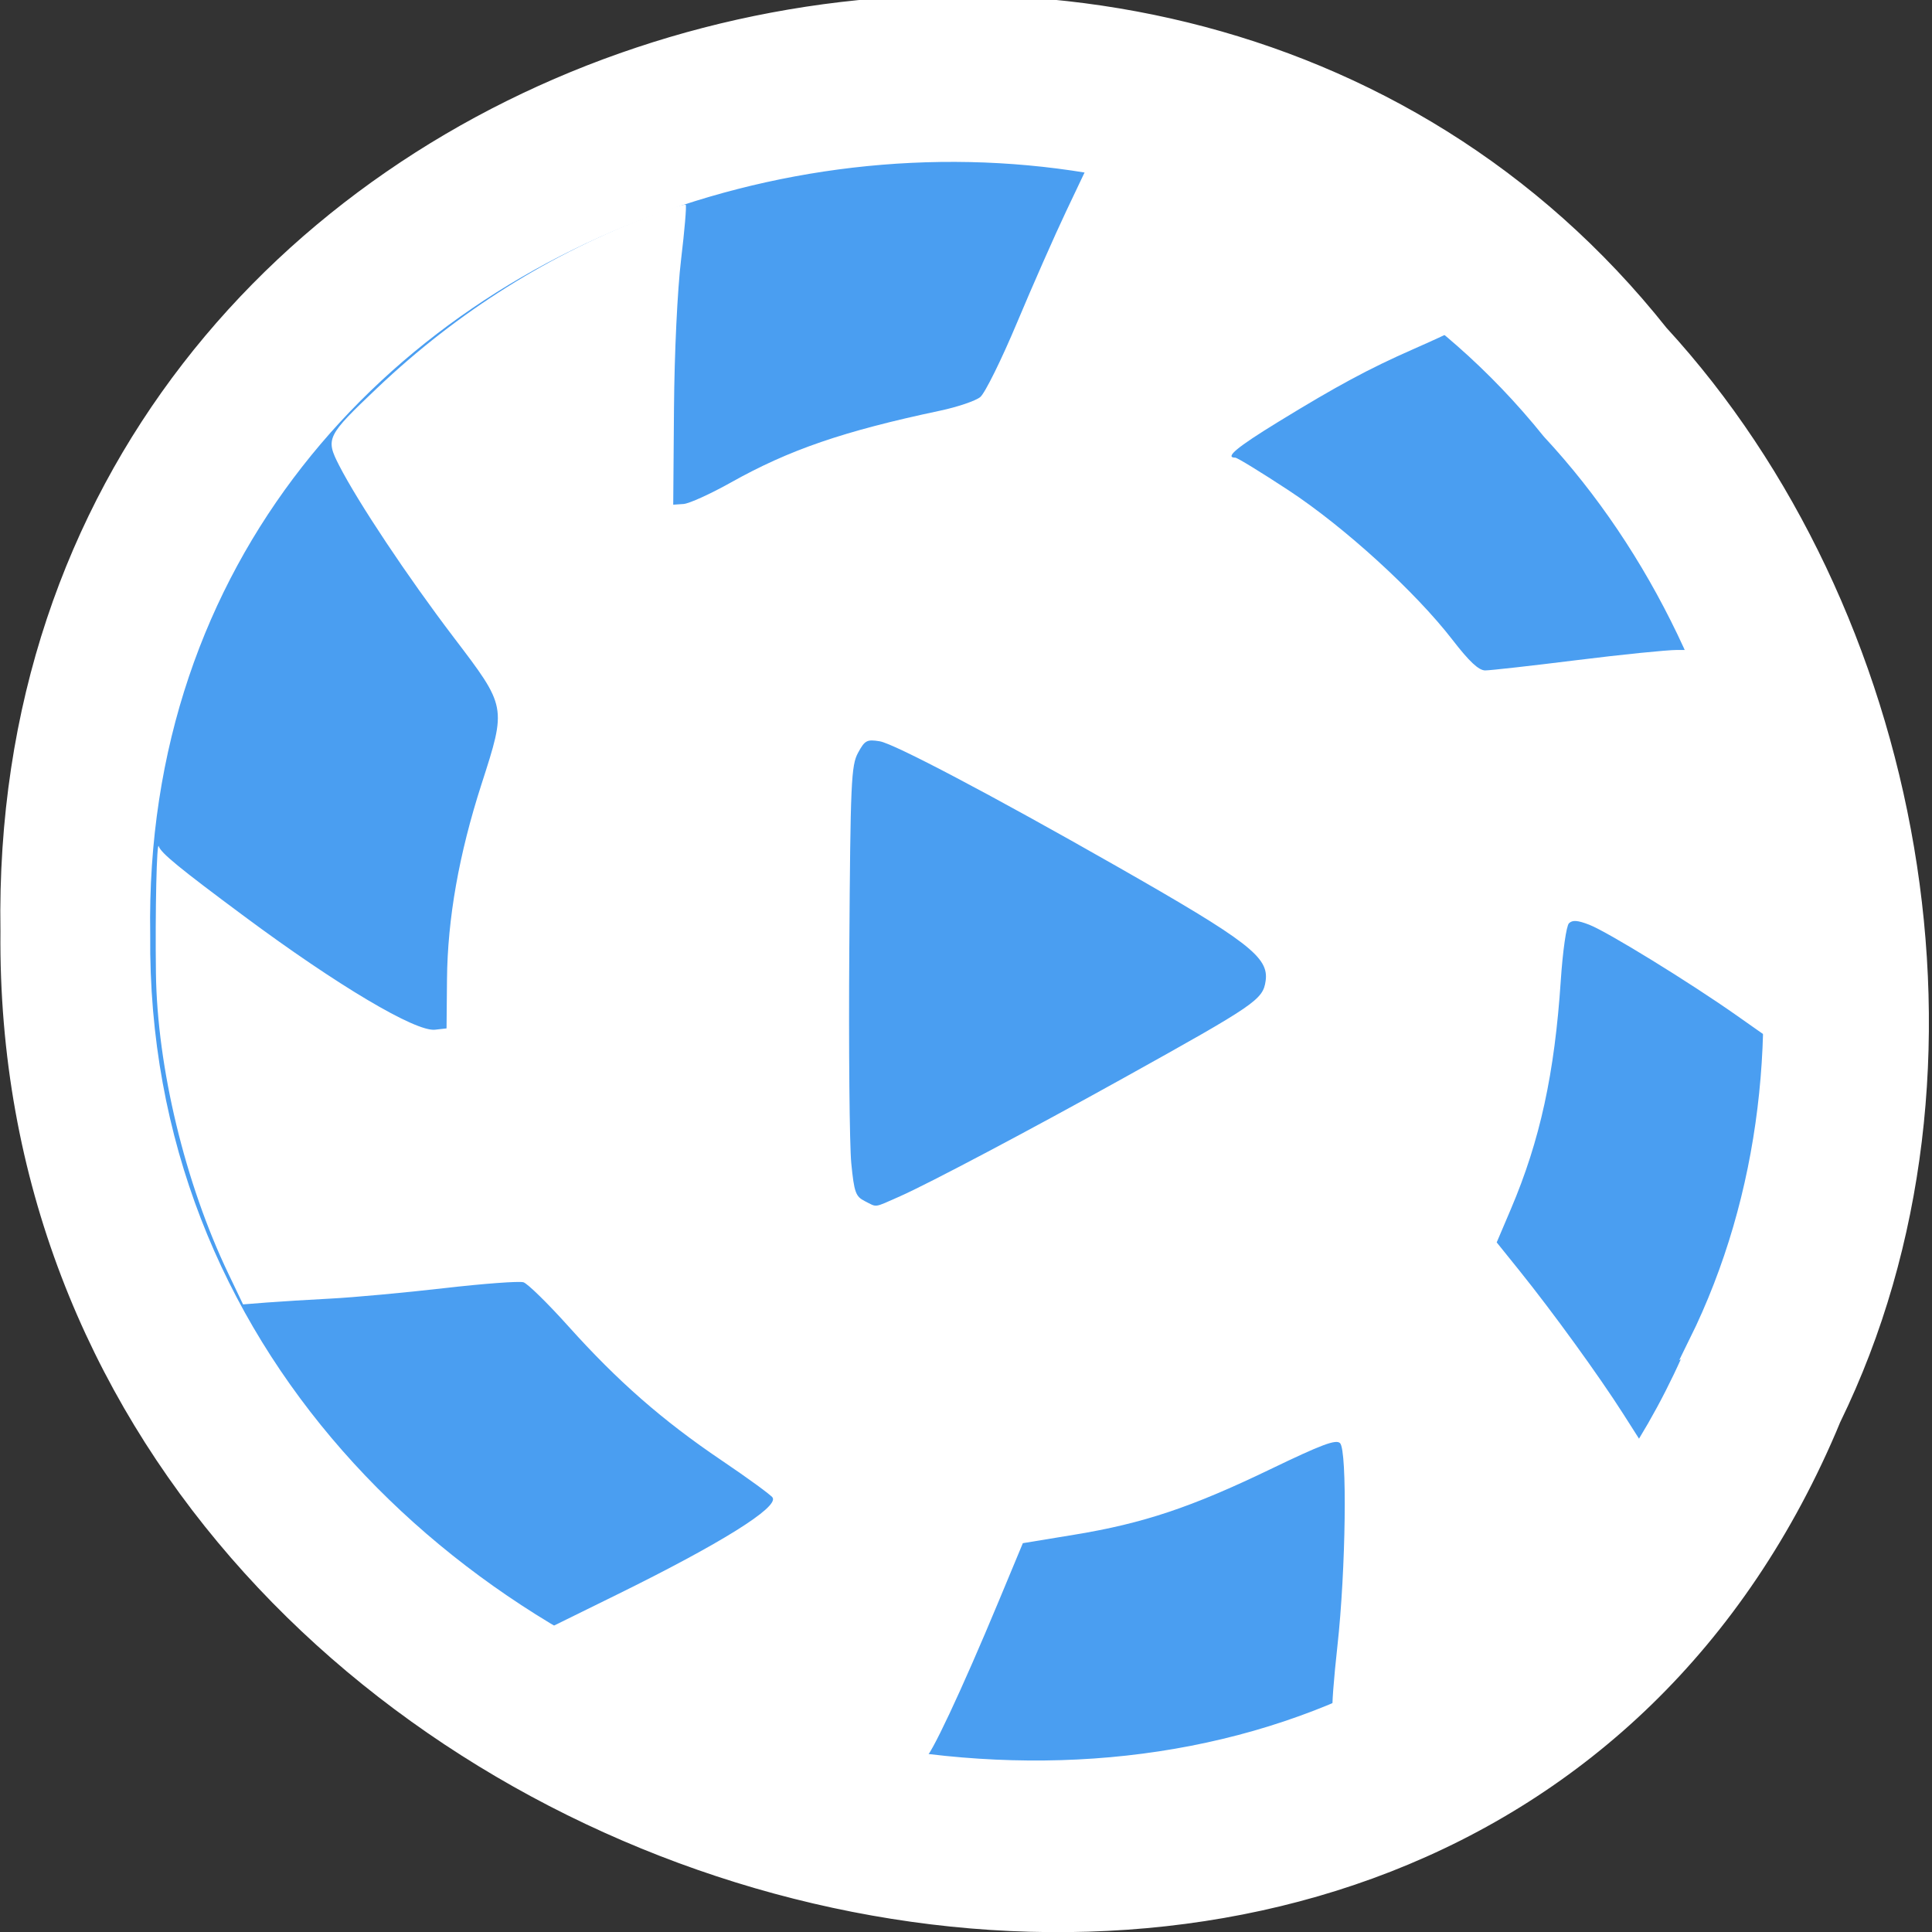 <svg xmlns="http://www.w3.org/2000/svg" viewBox="0 0 256 256"><rect x="0" y="0" width="256" height="256" fill="#333333" stroke="none"/><g stroke="#fff" color="#000" stroke-width="2"><g fill="#fff"><path d="m -461.56 1509.46 c -102.66 -72.48 -252.13 71.24 -188.42 177.65 55.11 98.31 215.88 55.803 236.4 -48.33 13.01 -47.39 -5.347 -103.13 -47.986 -129.32 z" transform="matrix(0.828 -0.523 -0.484 -0.918 1355.75 1332.25)" fill="#fff" stroke="#fff" stroke-width="1.972"/></g><g fill="#4a9ef1"><path transform="matrix(0.703 -0.439 -0.411 -0.77 1169.44 1137.56)" d="m -461.56 1509.46 c -102.66 -72.48 -252.13 71.24 -188.42 177.65 55.11 98.31 215.88 55.803 236.4 -48.33 13.01 -47.39 -5.347 -103.13 -47.986 -129.32 z" stroke="#fff" stroke-width="1.972"/></g></g><path d="m 116.65 231.95 c -13.705 -2.536 -29.88 -8.535 -41.708 -15.47 l -1.702 -0.998 l 8.529 -4.197 c 13.701 -6.742 21.412 -11.551 20.605 -12.847 -0.214 -0.345 -3.265 -2.568 -6.776 -4.941 -7.795 -5.264 -13.743 -10.471 -20.278 -17.752 -2.725 -3.036 -5.406 -5.663 -5.958 -5.836 -0.552 -0.174 -5.283 0.177 -10.514 0.779 -5.231 0.602 -11.969 1.222 -14.972 1.378 -3 0.155 -6.859 0.393 -8.565 0.527 l -3.104 0.245 l -1.946 -4.07 c -5.75 -12.02 -9.432 -27.299 -9.599 -39.818 -0.109 -8.192 0.105 -17.691 0.379 -16.806 0.27 0.875 2.787 2.936 11.366 9.303 12.315 9.142 22.662 15.288 25.24 14.994 l 1.523 -0.174 l 0.059 -6.505 c 0.073 -8.03 1.582 -16.573 4.566 -25.835 c 3.338 -10.363 3.363 -10.215 -3.712 -19.519 -6.093 -8.01 -12.653 -17.865 -15.16 -22.764 -1.807 -3.54 -1.642 -3.874 5.05 -10.225 10.71 -10.162 23 -17.875 36.669 -23.01 c 2.195 -0.824 4.093 -1.398 4.22 -1.273 0.125 0.124 -0.15 3.384 -0.614 7.242 -0.489 4.079 -0.884 12.349 -0.942 19.756 l -0.1 12.74 l 1.365 -0.094 c 0.751 -0.052 3.577 -1.335 6.281 -2.851 7.725 -4.333 14.914 -6.801 27.699 -9.509 2.317 -0.491 4.719 -1.304 5.337 -1.808 0.619 -0.504 2.811 -4.942 4.874 -9.861 2.062 -4.92 4.993 -11.564 6.512 -14.765 l 2.763 -5.82 l 1.805 0.334 c 9.942 1.836 21.04 5.643 29.686 10.176 6.02 3.157 17.212 10.815 16.594 11.351 -0.129 0.111 -2.322 1.122 -4.876 2.246 -5.861 2.578 -10.139 4.884 -17.888 9.636 -5.483 3.363 -7.125 4.733 -5.673 4.733 0.259 0 3.423 1.938 7.03 4.307 7.412 4.867 16.823 13.452 21.75 19.833 2.226 2.885 3.473 4.05 4.334 4.05 0.665 0 6.099 -0.61 12.08 -1.355 5.977 -0.745 11.982 -1.355 13.346 -1.355 h 2.479 l 1.981 5.02 c 5.427 13.739 8.331 28.422 7.987 40.39 l -0.176 6.103 l -4.369 -3.075 c -6.277 -4.417 -17.08 -11.06 -19.522 -12.02 -1.562 -0.609 -2.249 -0.659 -2.712 -0.199 -0.343 0.34 -0.826 3.716 -1.079 7.544 -0.819 12.37 -2.753 21.241 -6.614 30.32 l -1.879 4.418 l 2.989 3.713 c 4.431 5.506 10.56 13.964 13.767 18.996 l 2.829 4.44 l -0.971 1.523 c -5.154 8.09 -14.526 17.858 -22.629 23.599 -4.974 3.523 -17.16 10.09 -17.714 9.542 -0.149 -0.148 0.133 -3.906 0.625 -8.353 1.115 -10.06 1.318 -25.893 0.346 -26.861 -0.536 -0.532 -2.448 0.184 -9.282 3.48 -10.419 5.02 -16.778 7.146 -25.868 8.643 l -6.88 1.132 l -3.179 7.64 c -4.972 11.949 -9.191 20.928 -9.807 20.87 -0.31 -0.028 -2.961 -0.495 -5.893 -1.036 z m 2.615 -73.44 c 3.676 -1.614 17.391 -8.87 29.745 -15.74 17.37 -9.656 18.329 -10.311 18.689 -12.774 0.467 -3.159 -2.23 -5.237 -19.785 -15.24 -16.412 -9.351 -29.451 -16.226 -31.351 -16.532 -1.698 -0.274 -1.968 -0.13 -2.867 1.524 -0.909 1.669 -1.01 3.856 -1.158 25.952 -0.092 13.269 0.027 26.07 0.262 28.447 0.383 3.859 0.575 4.396 1.794 5.01 1.69 0.845 1.09 0.928 4.662 -0.64 z" fill="#fff"/></svg>